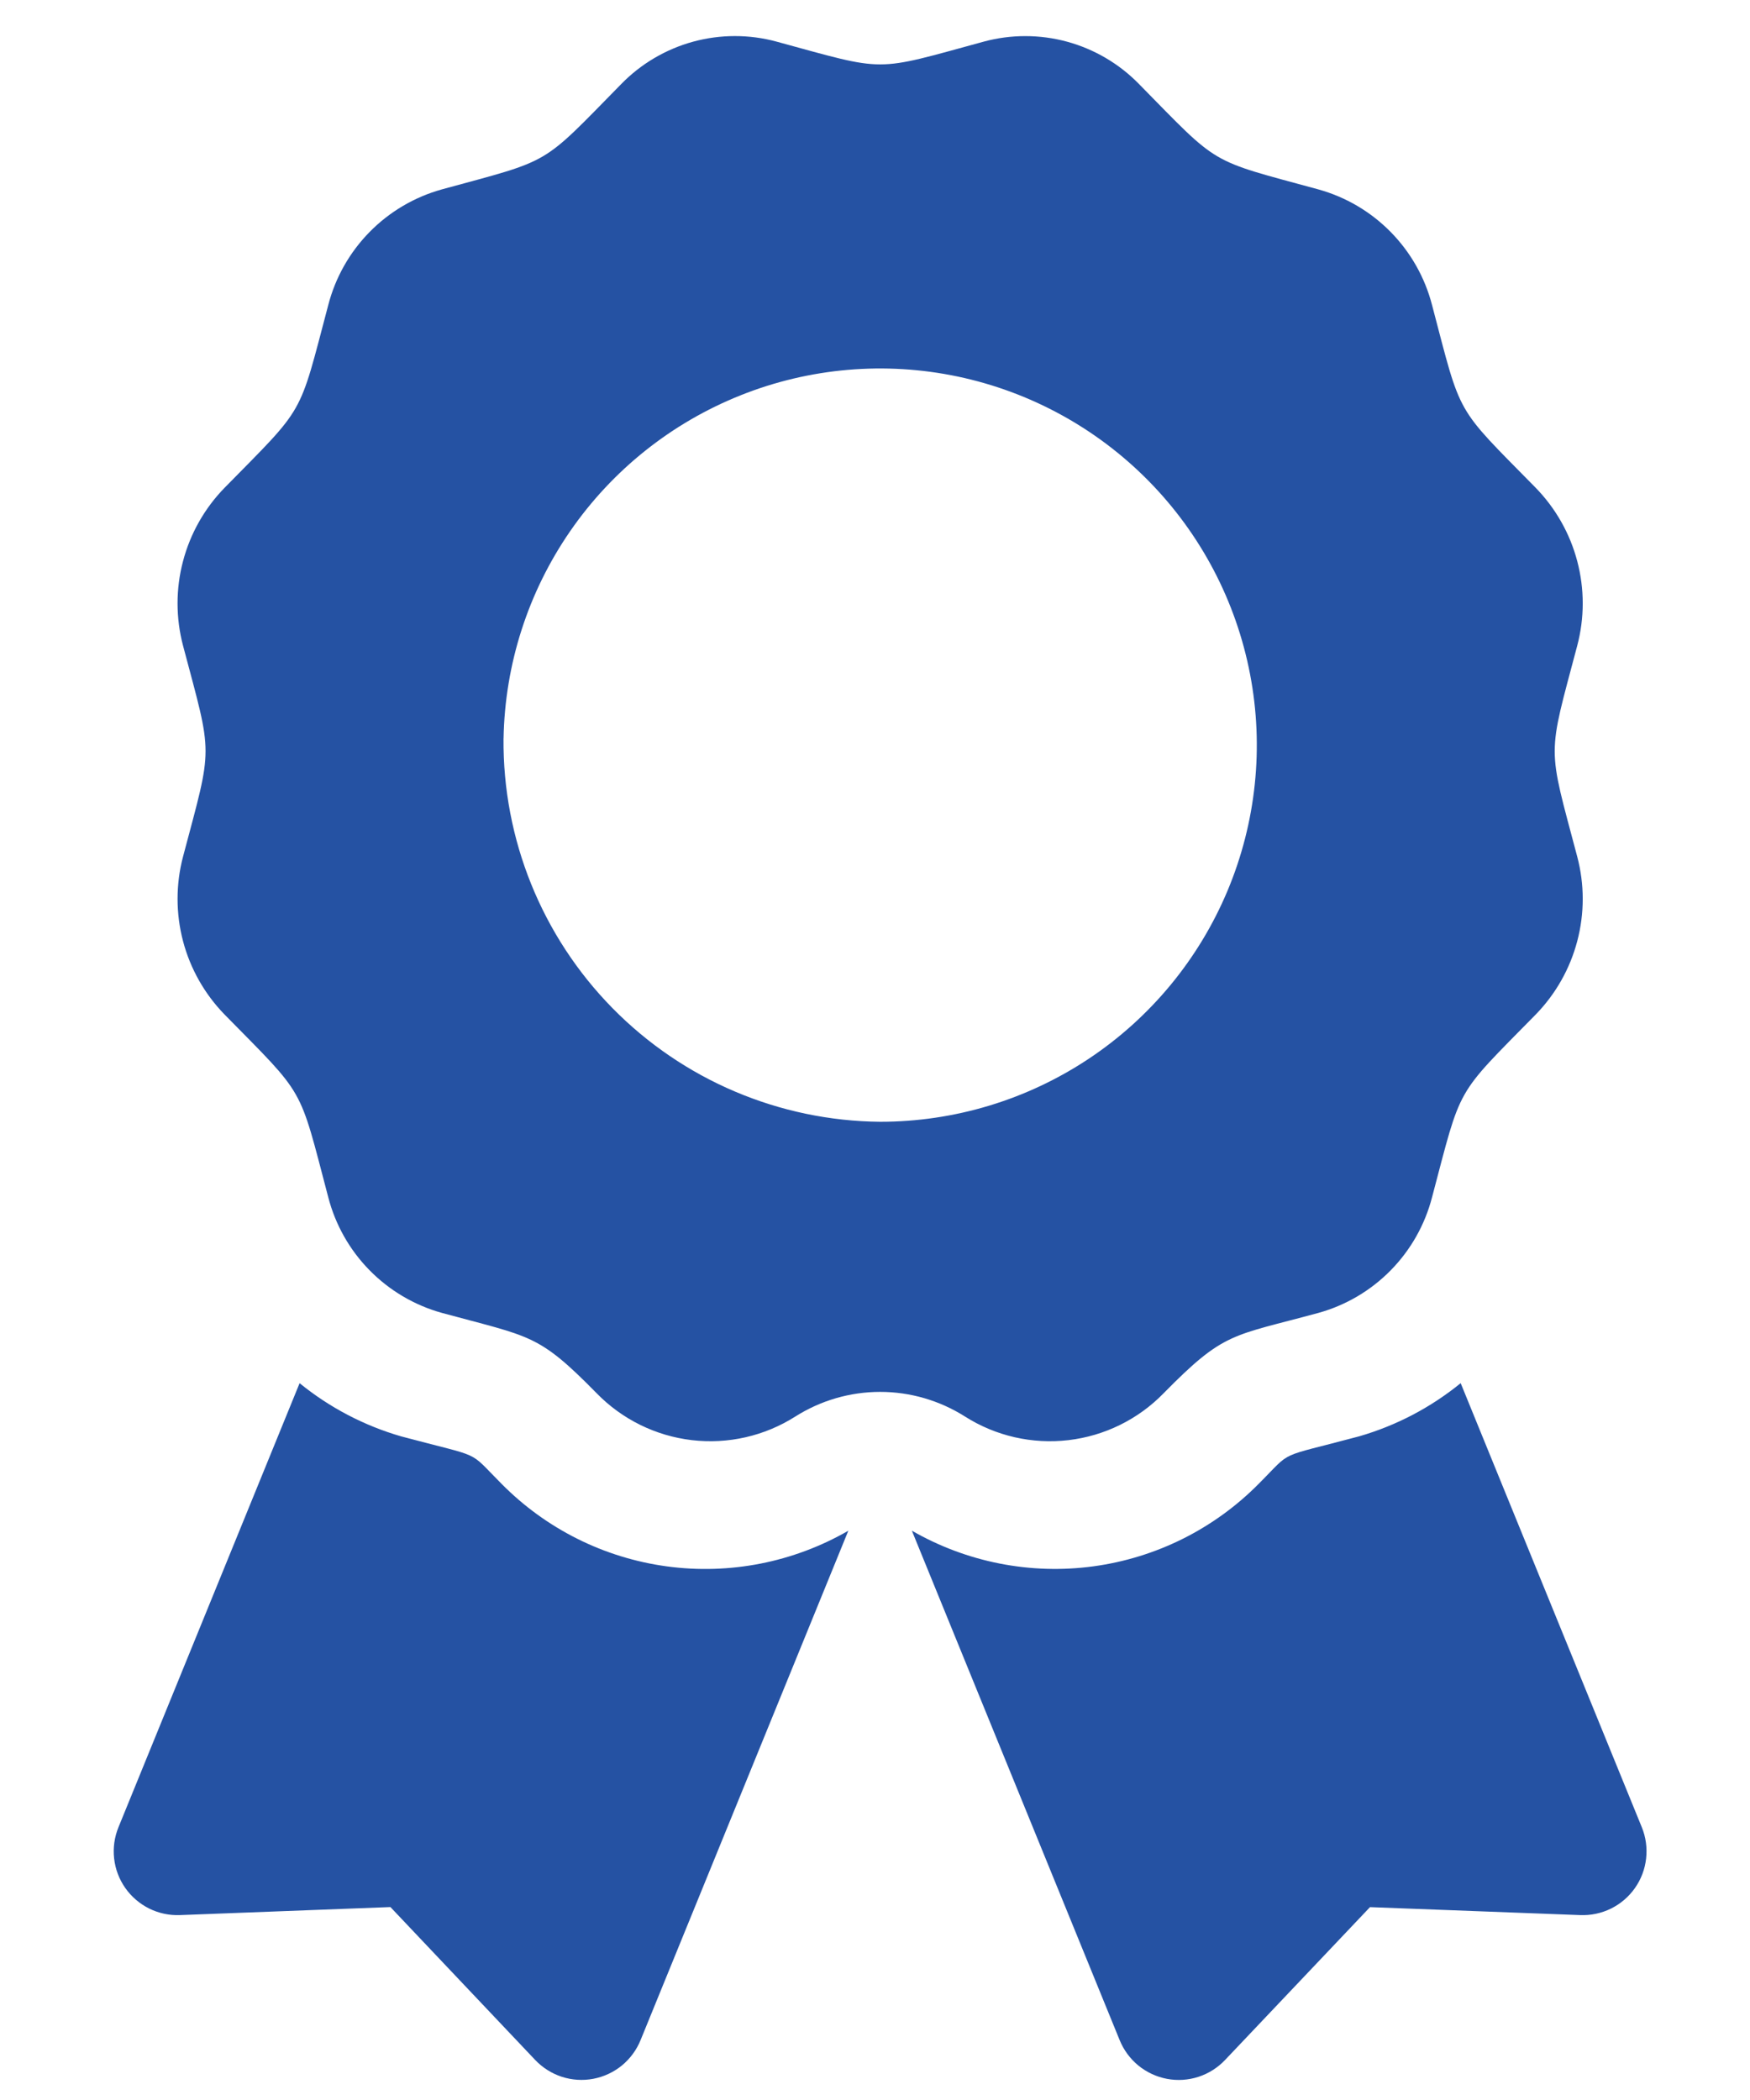 <svg width="25" height="30" viewBox="0 0 42 56" fill="none" xmlns="http://www.w3.org/2000/svg">
<path d="M11.037 39.564C10.112 38.639 10.594 38.9 8.363 38.303C7.375 38.017 6.454 37.534 5.656 36.885L0.826 48.726C0.718 48.99 0.678 49.276 0.71 49.559C0.741 49.843 0.844 50.113 1.007 50.346C1.171 50.58 1.391 50.768 1.646 50.895C1.901 51.021 2.184 51.081 2.469 51.069L8.078 50.855L11.936 54.93C12.132 55.137 12.376 55.292 12.647 55.381C12.918 55.469 13.207 55.487 13.487 55.435C13.767 55.382 14.029 55.26 14.25 55.08C14.47 54.899 14.642 54.666 14.749 54.402L20.289 40.819C18.825 41.663 17.123 41.997 15.448 41.77C13.774 41.543 12.223 40.767 11.037 39.564ZM41.448 48.726L36.618 36.884C35.82 37.534 34.9 38.016 33.911 38.302C31.668 38.902 32.16 38.641 31.237 39.563C30.05 40.766 28.499 41.542 26.824 41.769C25.15 41.996 23.447 41.661 21.983 40.818L27.524 54.403C27.631 54.667 27.803 54.9 28.023 55.081C28.244 55.261 28.506 55.383 28.786 55.436C29.066 55.489 29.355 55.47 29.626 55.382C29.897 55.293 30.142 55.138 30.337 54.931L34.2 50.857L39.8 51.069C40.085 51.081 40.369 51.022 40.625 50.896C40.881 50.77 41.101 50.582 41.265 50.348C41.429 50.115 41.532 49.844 41.563 49.56C41.595 49.277 41.556 48.99 41.448 48.726ZM28.695 37.155C30.322 35.5 30.508 35.642 32.824 35.011C33.556 34.808 34.221 34.416 34.753 33.874C35.285 33.333 35.665 32.661 35.855 31.926C36.655 28.903 36.445 29.268 38.617 27.056C39.15 26.51 39.533 25.834 39.727 25.096C39.922 24.357 39.921 23.581 39.726 22.843C38.926 19.822 38.926 20.243 39.726 17.219C39.921 16.481 39.922 15.705 39.727 14.966C39.533 14.228 39.15 13.553 38.617 13.006C36.444 10.794 36.651 11.158 35.855 8.136C35.665 7.401 35.285 6.729 34.753 6.188C34.221 5.646 33.556 5.254 32.824 5.051C29.856 4.241 30.214 4.451 28.039 2.24C27.512 1.7 26.851 1.311 26.123 1.112C25.396 0.914 24.628 0.913 23.9 1.11C20.933 1.919 21.347 1.92 18.375 1.11C17.647 0.912 16.879 0.913 16.151 1.111C15.424 1.31 14.762 1.699 14.235 2.239C12.062 4.451 12.42 4.239 9.451 5.05C8.72 5.253 8.054 5.645 7.522 6.187C6.99 6.728 6.61 7.4 6.42 8.135C5.62 11.157 5.83 10.793 3.658 13.005C3.124 13.551 2.741 14.227 2.547 14.966C2.352 15.704 2.353 16.481 2.548 17.219C3.348 20.238 3.348 19.819 2.548 22.842C2.353 23.58 2.353 24.357 2.547 25.095C2.741 25.834 3.124 26.509 3.657 27.056C5.83 29.269 5.624 28.903 6.42 31.926C6.61 32.661 6.99 33.333 7.522 33.874C8.054 34.416 8.72 34.808 9.451 35.011C11.833 35.66 12.011 35.558 13.579 37.155C14.257 37.85 15.153 38.291 16.117 38.404C17.081 38.517 18.054 38.295 18.874 37.775C19.551 37.346 20.336 37.117 21.138 37.117C21.939 37.117 22.724 37.346 23.401 37.775C24.221 38.295 25.194 38.517 26.158 38.404C27.122 38.291 28.018 37.85 28.695 37.155ZM11.095 19.693C11.13 17.714 11.749 15.79 12.873 14.162C13.998 12.533 15.579 11.274 17.417 10.541C19.255 9.807 21.269 9.634 23.206 10.041C25.142 10.449 26.915 11.419 28.302 12.831C29.689 14.242 30.628 16.032 31.001 17.976C31.375 19.919 31.165 21.93 30.4 23.755C29.634 25.58 28.347 27.138 26.699 28.234C25.051 29.33 23.116 29.914 21.137 29.914C18.45 29.89 15.882 28.8 13.999 26.883C12.116 24.967 11.071 22.38 11.094 19.693H11.095Z" fill="#2552a3"/>
</svg>
